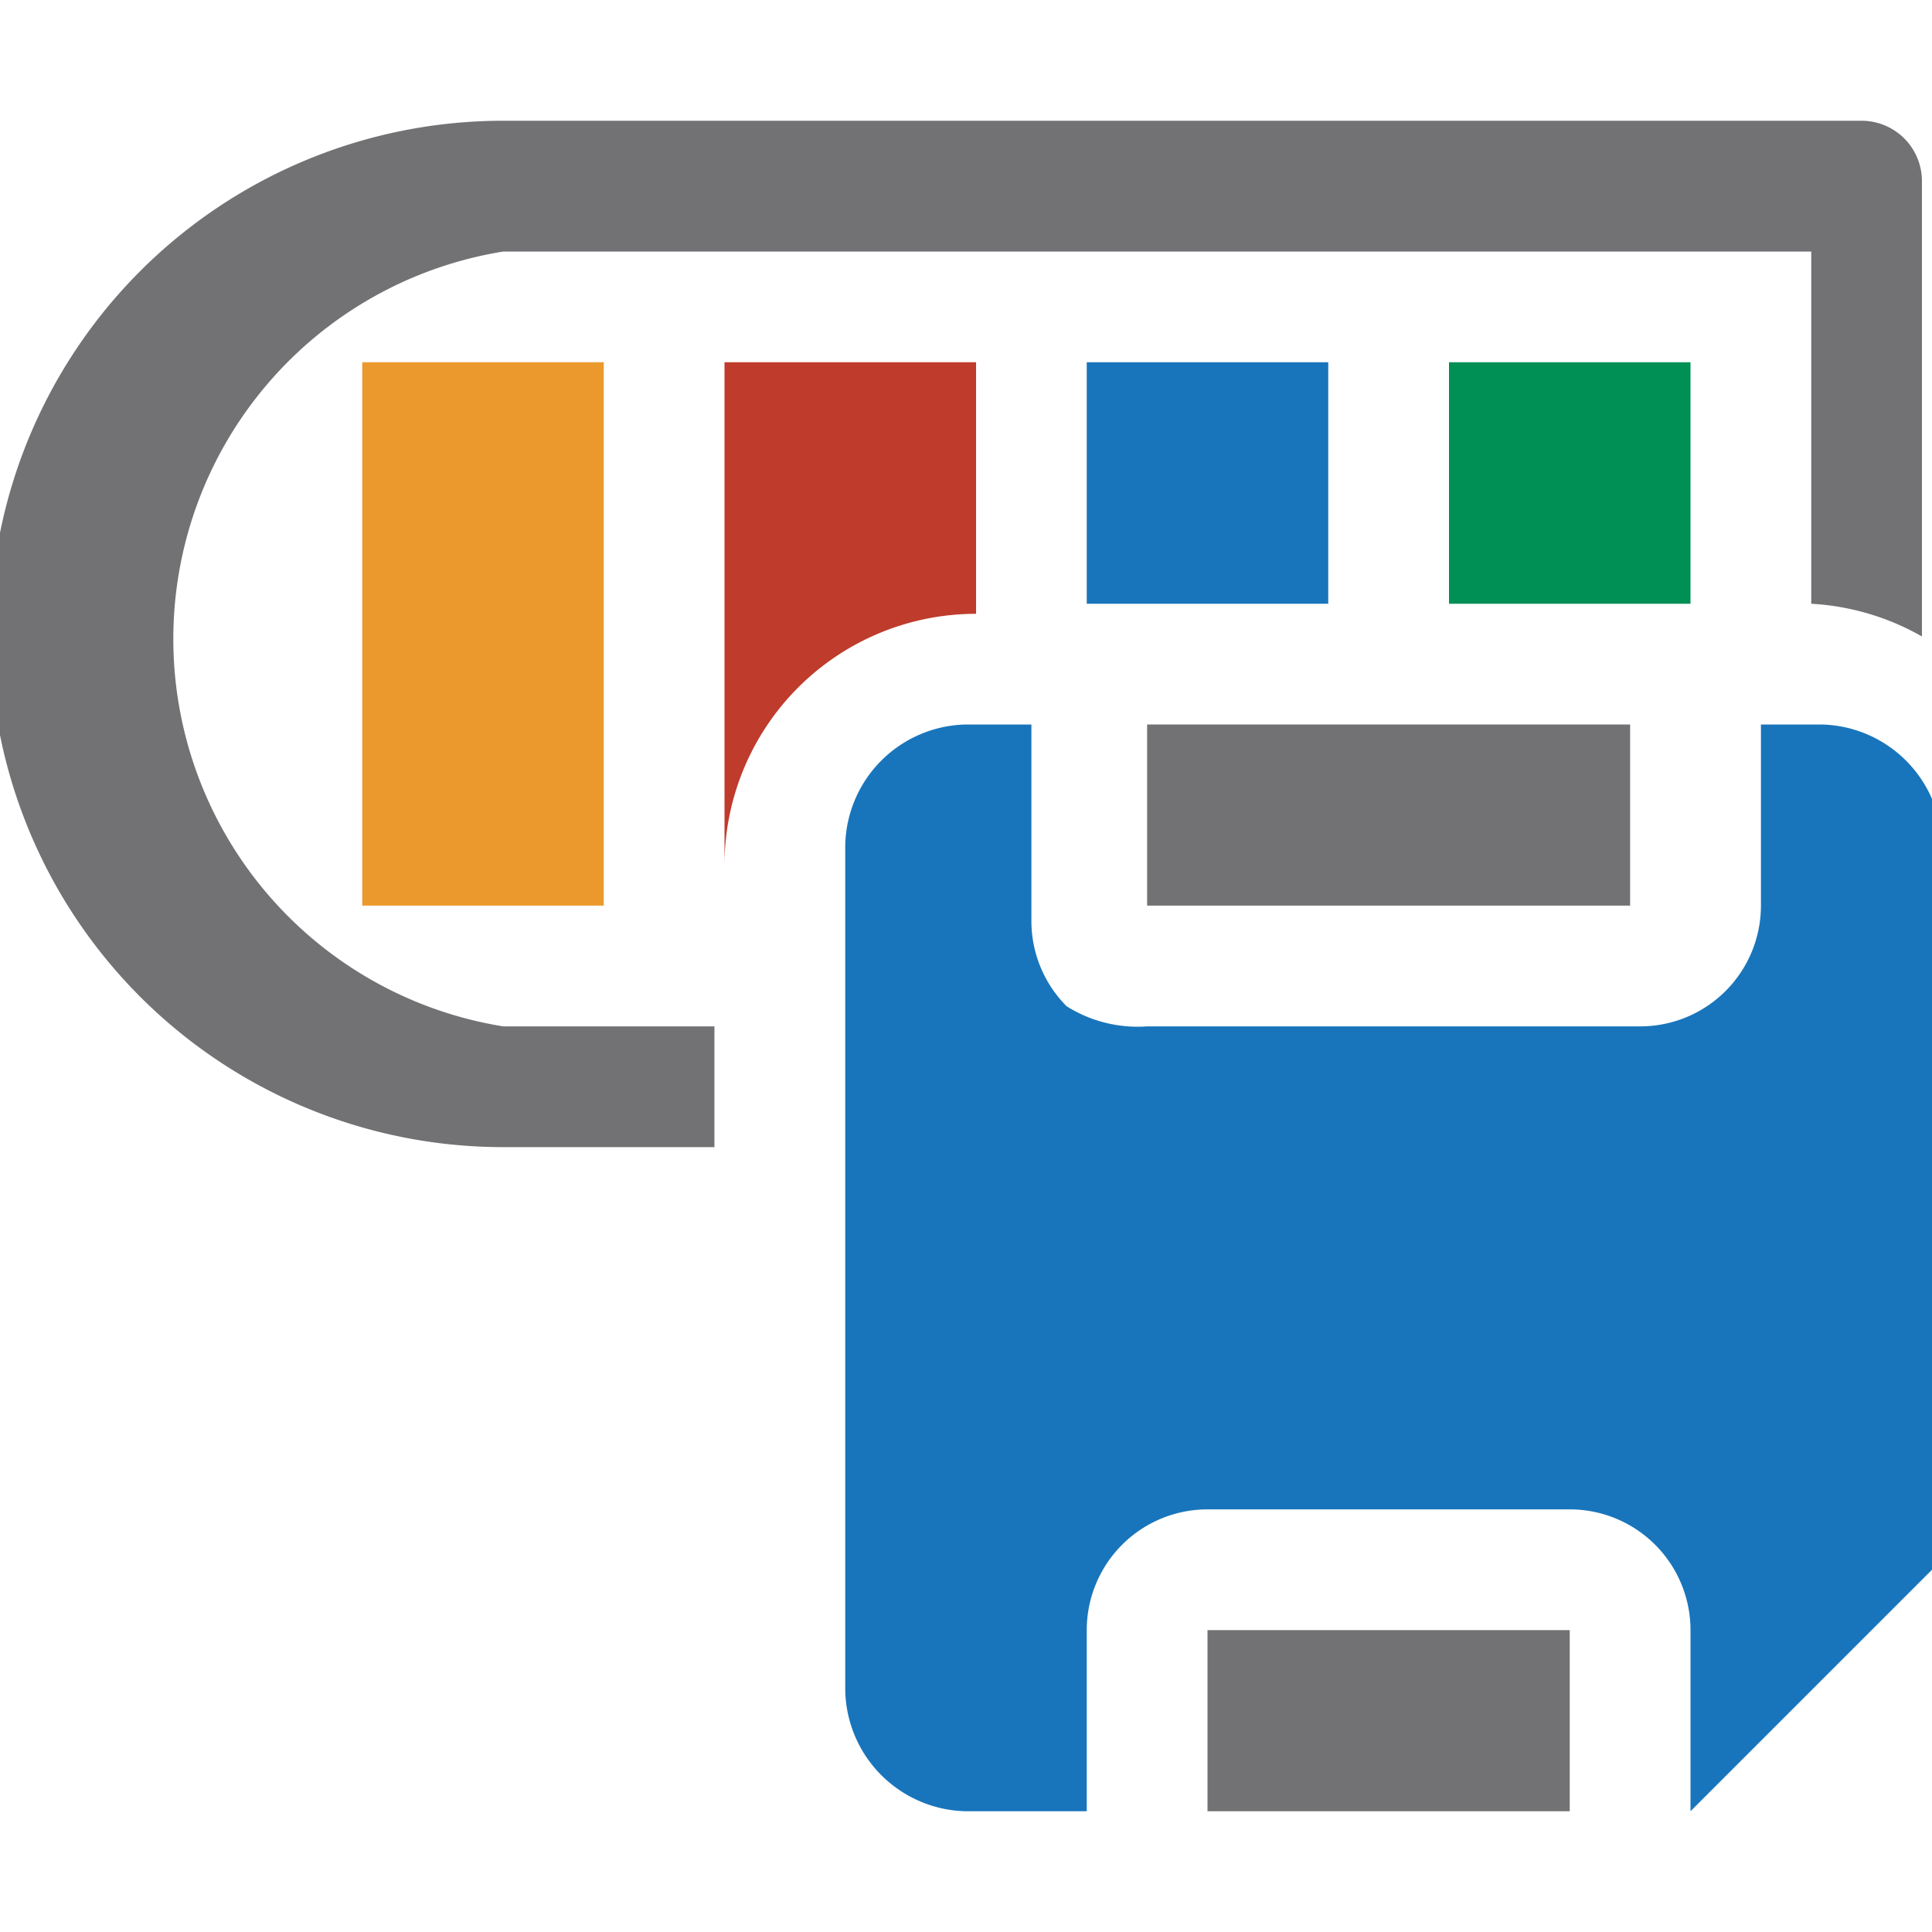 <svg xmlns="http://www.w3.org/2000/svg" xmlns:xlink="http://www.w3.org/1999/xlink" viewBox="0 0 7.68 7.68"><defs><style>.a{fill:none;}.b{clip-path:url(#a);}.c{fill:#727275;}.d{fill:#008f55;}.e,.h{fill:#1875bb;}.f{fill:#eb992c;}.g{fill:#bf3b2b;}.g,.h{fill-rule:evenodd;}</style><clipPath id="a"><rect class="a" width="7.68" height="7.68"/></clipPath></defs><title>haukehirsch-04</title><g class="b"><path class="c" d="M2,.48h5.4a.24.24,0,0,1,.24.24V2.53A1,1,0,0,0,7.2,2.4V1H2A1.56,1.56,0,0,0,2,4.08h.84v.48H2A2,2,0,0,1,2,.48"/><rect class="d" x="5.76" y="1.44" width="0.96" height="0.96"/><rect class="e" x="4.32" y="1.44" width="0.96" height="0.96"/><rect class="f" x="1.44" y="1.44" width="0.96" height="2.16"/><path class="g" d="M2.88,1.44h1v1a1,1,0,0,0-1,1V3.6h0Z"/><path class="h" d="M7.2,2.88H7V3.6a.48.48,0,0,1-.48.48H4.56A.53.53,0,0,1,4.24,4l0,0a.48.48,0,0,1-.14-.34V2.88H3.84a.49.49,0,0,0-.48.48V6.72a.49.49,0,0,0,.48.48h.48V6.48A.48.48,0,0,1,4.8,6H6.24a.48.48,0,0,1,.48.48V7.2h0l1-1V3.36a.49.49,0,0,0-.48-.48"/><rect class="c" x="4.56" y="2.88" width="1.92" height="0.72"/><rect class="c" x="4.8" y="6.48" width="1.44" height="0.72"/></g></svg>